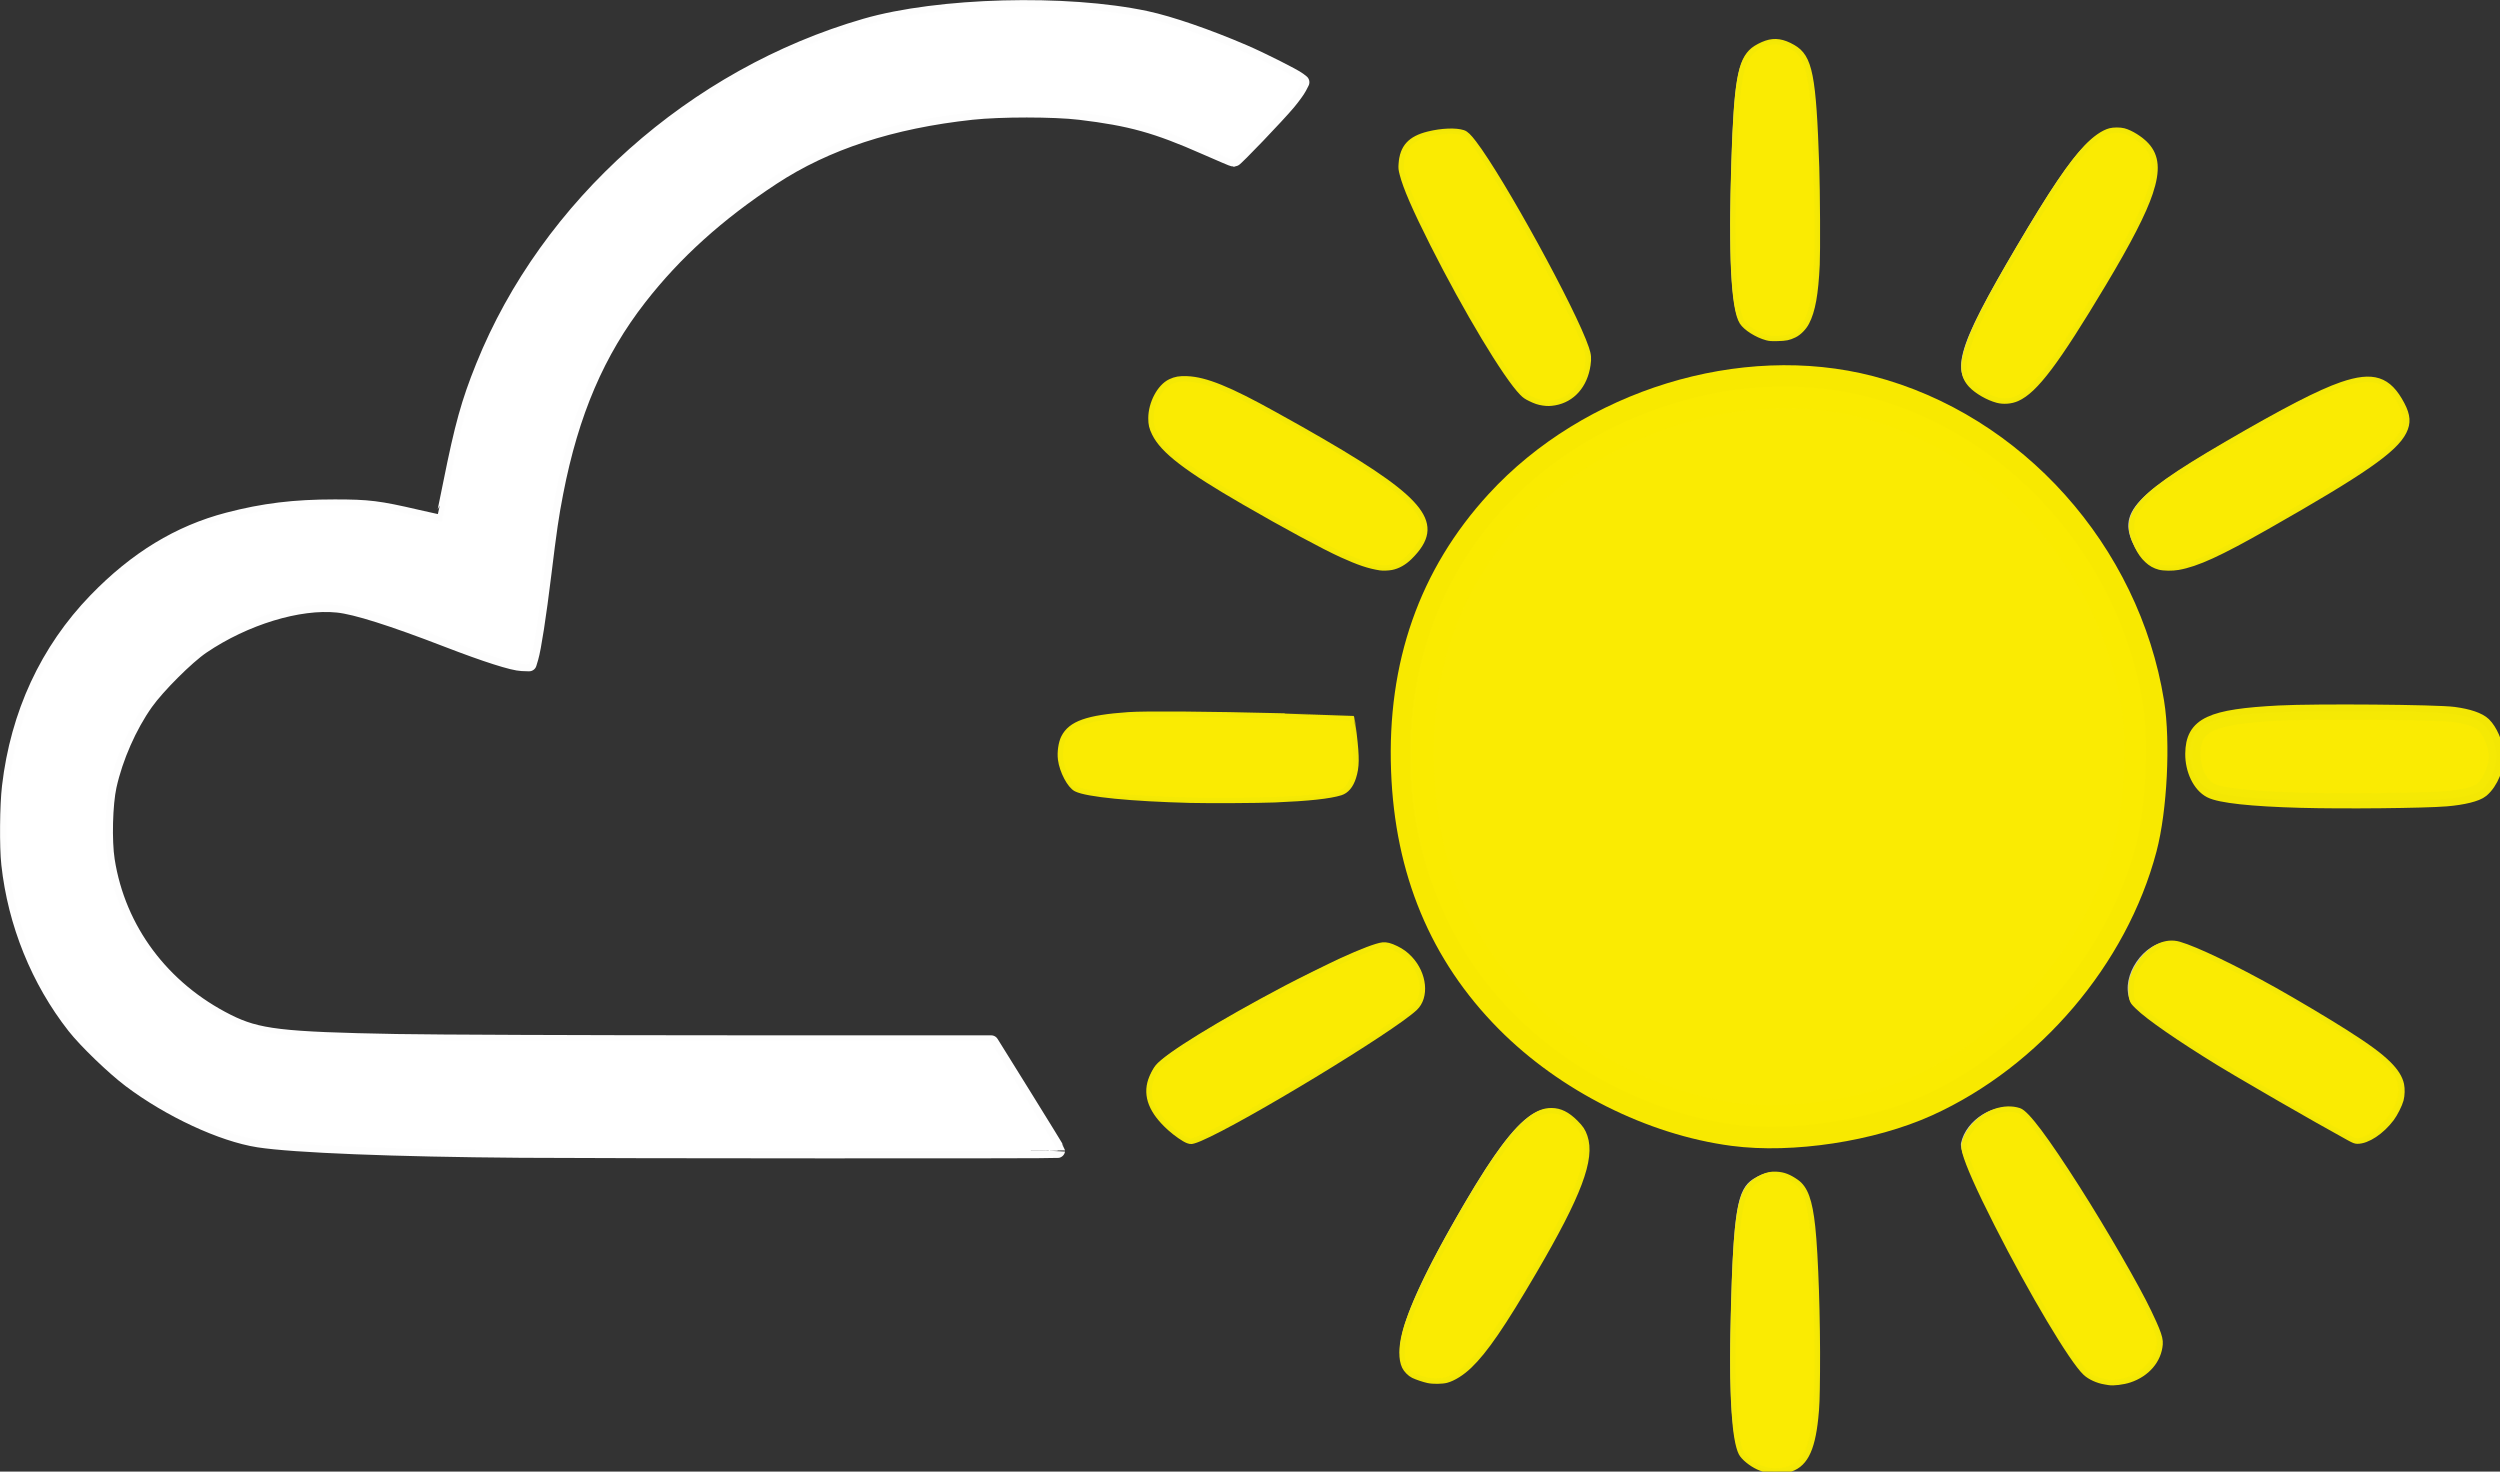<?xml version="1.0" encoding="UTF-8" standalone="no"?>
<!-- Created with Inkscape (http://www.inkscape.org/) -->

<svg
   xmlns:dc="http://purl.org/dc/elements/1.1/"
   xmlns:cc="http://creativecommons.org/ns#"
   xmlns:rdf="http://www.w3.org/1999/02/22-rdf-syntax-ns#"
   xmlns:svg="http://www.w3.org/2000/svg"
   xmlns="http://www.w3.org/2000/svg"
   xmlns:sodipodi="http://sodipodi.sourceforge.net/DTD/sodipodi-0.dtd"
   xmlns:inkscape="http://www.inkscape.org/namespaces/inkscape"
   width="126.844mm"
   height="74.664mm"
   viewBox="0 0 126.844 74.664"
   version="1.1"
   id="svg8"
   inkscape:version="0.92.1 r15371"
   sodipodi:docname="weather.svg">
  <rect x="0" y="0" width="126.844" height="74.664" fill="#333333" stroke="none"/>
  <defs
     id="defs2" />
  <sodipodi:namedview
     id="base"
     pagecolor="#ffffff"
     bordercolor="#666666"
     borderopacity="1.0"
     inkscape:pageopacity="0.0"
     inkscape:pageshadow="2"
     inkscape:zoom="3.959798"
     inkscape:cx="280.49928"
     inkscape:cy="149.25349"
     inkscape:document-units="mm"
     inkscape:current-layer="layer2"
     showgrid="false"
     inkscape:window-width="3000"
     inkscape:window-height="1881"
     inkscape:window-x="-14"
     inkscape:window-y="-14"
     inkscape:window-maximized="1"
     fit-margin-top="0"
     fit-margin-left="0"
     fit-margin-right="0"
     fit-margin-bottom="0" />
  <g
     inkscape:groupmode="layer"
     id="layer2"
     inkscape:label="Layer 2"
     transform="translate(0.332,0.36)" />
  <g
     inkscape:label="Layer 1"
     inkscape:groupmode="layer"
     id="layer1"
     transform="translate(-44.835,-107.386)">
    <path
       style="fill:#c6c6c6;fill-opacity:1;stroke-width:0.557"
       d="m 133.141,181.13 c -0.426,-0.513 -0.59,-2.9 -0.486,-7.042 0.132,-5.253 0.316,-6.365 1.133,-6.88 0.71,-0.447 1.24,-0.447 1.949,0 0.817,0.514 1,1.626 1.133,6.88 0.164,6.492 -0.194,7.818 -2.107,7.818 -0.538,0 -1.267,-0.349 -1.622,-0.776 z m -16.619,-4.038 c -1.33,-0.556 -0.68,-2.893 2.206,-7.936 2.921,-5.105 4.268,-6.287 5.758,-5.05 1.366,1.134 0.908,2.84 -2.162,8.054 -2.865,4.865 -3.886,5.734 -5.801,4.933 z m 34.079,-0.068 c -1.09,-0.752 -6.454,-10.698 -6.271,-11.627 0.238,-1.208 1.76,-2.132 2.834,-1.72 0.948,0.364 7.093,10.484 7.093,11.681 0,1.645 -2.22,2.656 -3.656,1.666 z M 56.967,164.952 c -7.77,-2.429 -12.323,-8.999 -11.751,-16.957 0.421,-5.869 3.659,-10.817 8.794,-13.436 2.695,-1.375 7.821,-1.952 10.934,-1.232 l 2.309,0.534 0.637,-3.239 c 1.999,-10.16 10.318,-18.928 20.839,-21.965 4.067,-1.174 11.436,-1.223 15.214,-0.101 2.459,0.73 6.1,2.314 6.832,2.971 0.132,0.119 -0.582,1.064 -1.587,2.101 l -1.827,1.885 -2.437,-1.078 c -5.23,-2.314 -13.681,-1.873 -19.37,1.009 -1.506,0.763 -3.979,2.548 -5.496,3.967 -4.731,4.425 -6.752,8.864 -7.611,16.716 -0.279,2.546 -0.64,4.764 -0.804,4.927 -0.164,0.164 -1.936,-0.358 -3.938,-1.159 -2.002,-0.801 -4.355,-1.599 -5.228,-1.774 -2.376,-0.475 -6.008,0.718 -8.292,2.724 -6.167,5.415 -5.086,14.56 2.161,18.276 1.908,0.978 3.474,1.06 20.386,1.06 h 18.319 l 1.731,2.785 1.731,2.785 -19.61,-0.037 c -14.486,-0.028 -20.218,-0.227 -21.936,-0.764 z m 46.924,-0.63 c -0.949,-0.949 -1.091,-1.835 -0.449,-2.81 0.729,-1.108 10.626,-6.439 11.599,-6.247 1.397,0.275 2.29,1.946 1.614,3.019 -0.525,0.832 -10.632,6.914 -11.49,6.914 -0.219,0 -0.793,-0.394 -1.274,-0.875 z m 54.705,-2.295 c -2.975,-1.733 -5.543,-3.502 -5.707,-3.93 -0.461,-1.2 0.719,-2.926 2,-2.926 0.632,0 3.506,1.387 6.386,3.082 4.33,2.548 5.236,3.316 5.236,4.436 0,1.087 -1.364,2.55 -2.331,2.498 -0.097,-0.004 -2.61,-1.427 -5.584,-3.161 z m -28.27,1.752 c -8.463,-2.359 -13.943,-9.464 -13.943,-18.076 0,-8.839 5.587,-15.867 14.412,-18.128 14.53,-3.722 27.427,11.982 21.064,25.647 -3.922,8.422 -13.083,12.913 -21.533,10.557 z M 99.228,147.263 c -0.368,-0.368 -0.668,-1.089 -0.668,-1.603 0,-1.883 1.353,-2.226 8.155,-2.064 l 6.605,0.157 0.184,1.611 c 0.104,0.915 -0.136,1.813 -0.557,2.08 -1.185,0.751 -12.941,0.596 -13.718,-0.182 z m 57.368,0 c -0.368,-0.368 -0.668,-1.069 -0.668,-1.56 0,-1.884 1.218,-2.228 7.889,-2.228 5.983,0 6.605,0.097 7.149,1.114 0.424,0.791 0.424,1.436 0,2.228 -0.544,1.017 -1.166,1.114 -7.149,1.114 -4.354,0 -6.777,-0.224 -7.221,-0.668 z m -47.876,-13.96 c -5.089,-2.879 -6.051,-3.873 -5.396,-5.58 0.628,-1.637 2.064,-1.536 5.569,0.39 7.964,4.377 9.202,5.629 7.378,7.453 -1.103,1.103 -2.158,0.787 -7.551,-2.264 z m 44.444,1.858 c -0.955,-1.784 -0.162,-2.627 5.515,-5.87 5.529,-3.158 6.774,-3.384 7.824,-1.423 0.829,1.548 -0.139,2.399 -7.427,6.523 -3.73,2.111 -5.099,2.289 -5.912,0.769 z m -31.018,-7.707 c -1.15,-0.733 -6.321,-10.208 -6.321,-11.582 0,-0.954 0.39,-1.436 1.361,-1.679 0.748,-0.188 1.591,-0.2 1.871,-0.026 0.918,0.568 6.237,10.21 6.237,11.307 0,1.874 -1.669,2.924 -3.148,1.98 z m 23.06,-0.168 c -1.504,-0.887 -1.19,-2.071 1.967,-7.426 3.236,-5.489 4.313,-6.517 5.831,-5.566 1.703,1.068 1.332,2.592 -1.95,8.012 -3.223,5.323 -4.059,6.035 -5.847,4.98 z m -12.065,-3.524 c -0.426,-0.513 -0.59,-2.9 -0.486,-7.042 0.132,-5.253 0.316,-6.365 1.133,-6.88 0.71,-0.447 1.24,-0.447 1.949,0 0.817,0.514 1,1.626 1.133,6.88 0.164,6.492 -0.194,7.818 -2.107,7.818 -0.538,0 -1.267,-0.349 -1.622,-0.776 z"
       id="path4535"
       inkscape:connector-curvature="0" />
    <path
       style="opacity:0.99;fill:#faeb00;fill-opacity:1;stroke:#faeb00;stroke-width:8.231;stroke-linejoin:round;stroke-miterlimit:4;stroke-dasharray:none;stroke-opacity:1"
       d="m 330.786,213.948 c -15.191,-2.008 -31.086,-9.995 -42.17,-21.189 -12.286,-12.408 -18.715,-27.844 -19.417,-46.625 -0.741,-19.818 5.117,-36.508 17.592,-50.114 17.226,-18.789 45.756,-27.557 69.556,-21.376 26.882,6.982 48.148,30.728 52.674,58.819 1.173,7.281 0.537,19.949 -1.365,27.159 -5.368,20.356 -21.218,38.99 -40.664,47.807 -10.335,4.686 -25.276,6.963 -36.206,5.518 z"
       id="path4483"
       inkscape:connector-curvature="0"
       transform="matrix(0.265,0,0,0.265,45.167,107.746)" />
    <path
       style="opacity:0.99;fill:#faeb00;fill-opacity:1;stroke:#f5e905;stroke-width:1.029;stroke-linejoin:round;stroke-miterlimit:4;stroke-dasharray:none;stroke-opacity:1"
       d="m 337.01,63.29 c -1.864,-0.503 -4.013,-1.86 -4.721,-2.981 -1.611,-2.552 -2.128,-12.93 -1.541,-30.904 0.492,-15.054 1.202,-19.142 3.682,-21.18 0.556,-0.456 1.639,-1.028 2.489,-1.312 1.666,-0.558 3.169,-0.329 5.098,0.776 3.265,1.871 3.948,5.326 4.54,22.966 0.153,4.553 0.21,16.218 0.092,18.661 -0.275,5.681 -0.846,8.846 -1.995,11.06 -0.527,1.016 -1.493,1.99 -2.394,2.416 -1.062,0.501 -1.573,0.605 -3.164,0.642 -1.217,0.029 -1.526,0.008 -2.086,-0.143 z"
       id="path4548"
       inkscape:connector-curvature="0"
       transform="matrix(0.265,0,0,0.265,45.167,107.746)" />
    <path
       style="opacity:0.99;fill:#faeb00;fill-opacity:1;stroke:#f5e905;stroke-width:1.029;stroke-linejoin:round;stroke-miterlimit:4;stroke-dasharray:none;stroke-opacity:1"
       d="m 381.144,75.256 c -1.738,-0.456 -3.905,-1.706 -5.018,-2.896 -1.607,-1.718 -1.765,-3.823 -0.56,-7.464 1.211,-3.658 4.113,-9.271 9.625,-18.616 6.472,-10.972 10.045,-16.294 13.06,-19.451 1.603,-1.679 3.209,-2.797 4.505,-3.134 0.677,-0.176 1.91,-0.176 2.593,-2.55e-4 1.337,0.345 3.271,1.555 4.344,2.718 1.957,2.119 2.177,4.838 0.742,9.154 -1.263,3.798 -4.105,9.327 -8.974,17.455 -8.969,14.974 -13.042,20.384 -16.509,21.93 -1.143,0.51 -2.589,0.626 -3.808,0.306 z"
       id="path4550"
       inkscape:connector-curvature="0"
       transform="matrix(0.265,0,0,0.265,45.167,107.746)" />
    <path
       style="opacity:0.99;fill:#faeb00;fill-opacity:1;stroke:#f5e905;stroke-width:1.029;stroke-linejoin:round;stroke-miterlimit:4;stroke-dasharray:none;stroke-opacity:1"
       d="m 294.188,75.778 c -0.854,-0.124 -1.459,-0.325 -2.459,-0.817 -0.754,-0.371 -1.054,-0.579 -1.536,-1.067 -3.14,-3.182 -10.73,-15.818 -17.125,-28.508 -3.406,-6.759 -5.214,-10.924 -5.851,-13.479 -0.217,-0.87 -0.237,-1.076 -0.184,-1.855 0.222,-3.22 1.71,-4.864 5.186,-5.727 2.547,-0.632 5.258,-0.741 6.682,-0.268 0.518,0.172 1.086,0.722 2.044,1.977 5.361,7.028 19.127,32.143 21.52,39.263 0.438,1.303 0.493,1.906 0.295,3.251 -0.572,3.896 -2.96,6.603 -6.349,7.193 -0.845,0.147 -1.4,0.156 -2.224,0.036 z"
       id="path4552"
       inkscape:connector-curvature="0"
       transform="matrix(0.265,0,0,0.265,45.167,107.746)" />
    <path
       style="opacity:0.99;fill:#faeb00;fill-opacity:1;stroke:#f5e905;stroke-width:1.029;stroke-linejoin:round;stroke-miterlimit:4;stroke-dasharray:none;stroke-opacity:1"
       d="m 262.979,107.336 c -2.155,-0.341 -4.043,-0.975 -7.321,-2.46 -3.47,-1.571 -10.929,-5.596 -18.705,-10.095 -10.989,-6.357 -15.522,-9.829 -17.145,-13.134 -0.549,-1.119 -0.701,-1.763 -0.696,-2.957 0.012,-2.862 1.683,-6.005 3.704,-6.964 1.003,-0.476 1.765,-0.607 3.2,-0.55 3.55,0.142 8.027,1.959 16.709,6.781 4.972,2.761 5.821,3.241 9.05,5.113 10.479,6.076 15.924,9.994 18.294,13.165 2.344,3.135 1.932,5.762 -1.423,9.073 -1.052,1.038 -2.272,1.726 -3.467,1.954 -0.645,0.123 -1.669,0.158 -2.199,0.074 z"
       id="path4554"
       inkscape:connector-curvature="0"
       transform="matrix(0.265,0,0,0.265,45.167,107.746)" />
    <path
       style="opacity:0.99;fill:#faeb00;fill-opacity:1;stroke:#f5e905;stroke-width:1.029;stroke-linejoin:round;stroke-miterlimit:4;stroke-dasharray:none;stroke-opacity:1"
       d="m 412.194,107.215 c -0.901,-0.236 -1.649,-0.656 -2.36,-1.325 -0.768,-0.723 -1.287,-1.453 -1.896,-2.665 -1.582,-3.149 -1.451,-5.277 0.475,-7.762 2.163,-2.789 6.753,-6.039 16.754,-11.86 10.987,-6.396 17.734,-9.877 21.915,-11.308 6.049,-2.071 8.988,-1.112 11.553,3.768 1.115,2.121 1.215,3.557 0.367,5.251 -1.752,3.499 -7.877,7.744 -26.201,18.158 -9.137,5.193 -13.436,7.159 -17.023,7.786 -1.106,0.193 -2.76,0.174 -3.584,-0.042 z"
       id="path4556"
       inkscape:connector-curvature="0"
       transform="matrix(0.265,0,0,0.265,45.167,107.746)" />
    <path
       style="opacity:0.99;fill:#faeb00;fill-opacity:1;stroke:#f5e905;stroke-width:1.029;stroke-linejoin:round;stroke-miterlimit:4;stroke-dasharray:none;stroke-opacity:1"
       d="m 226.685,151.859 c -11.424,-0.301 -19.813,-1.129 -21.889,-2.163 -1.221,-0.608 -2.695,-3.409 -2.984,-5.669 -0.172,-1.35 0.085,-3.148 0.597,-4.17 1.342,-2.679 4.542,-3.807 12.356,-4.356 3.268,-0.23 15.235,-0.139 29.813,0.226 7.14,0.179 12.997,0.339 13.015,0.357 0.018,0.018 0.2,1.435 0.404,3.149 0.538,4.504 0.512,6.273 -0.121,8.25 -0.505,1.577 -1.346,2.582 -2.45,2.928 -2.088,0.654 -6.151,1.092 -12.624,1.36 -3.033,0.126 -12.669,0.177 -16.116,0.087 z"
       id="path4558"
       inkscape:connector-curvature="0"
       transform="matrix(0.265,0,0,0.265,45.167,107.746)" />
    <path
       style="opacity:0.99;fill:#faeb00;fill-opacity:1;stroke:#f5e905;stroke-width:1.029;stroke-linejoin:round;stroke-miterlimit:4;stroke-dasharray:none;stroke-opacity:1"
       d="m 226.194,217.034 c -0.706,-0.251 -2.296,-1.354 -3.449,-2.392 -3.496,-3.147 -4.69,-6.152 -3.654,-9.197 0.275,-0.81 0.878,-1.968 1.29,-2.477 1.797,-2.224 11.819,-8.392 24.652,-15.17 2.274,-1.201 8.458,-4.263 10.536,-5.216 3.852,-1.768 6.768,-2.875 7.902,-3.001 0.707,-0.079 1.44,0.111 2.589,0.669 1.054,0.512 1.837,1.086 2.634,1.933 2.766,2.939 3.208,7.365 0.947,9.476 -4.454,4.159 -33.051,21.512 -41.137,24.962 -0.509,0.217 -1.067,0.423 -1.239,0.458 -0.172,0.035 -0.373,0.078 -0.446,0.097 -0.074,0.019 -0.355,-0.045 -0.625,-0.141 z"
       id="path4560"
       inkscape:connector-curvature="0"
       transform="matrix(0.265,0,0,0.265,45.167,107.746)" />
    <path
       style="opacity:0.99;fill:#faeb00;fill-opacity:1;stroke:#f5e905;stroke-width:1.029;stroke-linejoin:round;stroke-miterlimit:4;stroke-dasharray:none;stroke-opacity:1"
       d="m 272.176,262.94 c -0.879,-0.194 -2.157,-0.625 -2.844,-0.959 -0.627,-0.305 -1.361,-1.049 -1.661,-1.683 -0.669,-1.414 -0.653,-3.66 0.046,-6.412 1.085,-4.274 4.228,-11.091 9.107,-19.759 6.892,-12.243 11.316,-18.557 14.874,-21.229 1.538,-1.155 2.73,-1.617 4.138,-1.604 1.597,0.014 2.993,0.708 4.551,2.262 1.043,1.04 1.419,1.606 1.794,2.7 1.461,4.258 -1.119,11.126 -9.682,25.764 -6.034,10.316 -9.412,15.25 -12.403,18.115 -1.438,1.378 -3.067,2.401 -4.395,2.761 -0.834,0.226 -2.6,0.248 -3.527,0.043 z"
       id="path4562"
       inkscape:connector-curvature="0"
       transform="matrix(0.265,0,0,0.265,45.167,107.746)" />
    <path
       style="opacity:0.99;fill:#faeb00;fill-opacity:1;stroke:#f5e905;stroke-width:1.029;stroke-linejoin:round;stroke-miterlimit:4;stroke-dasharray:none;stroke-opacity:1"
       d="m 337.681,280.255 c -0.643,-0.117 -1.636,-0.433 -2.281,-0.726 -1.352,-0.613 -2.848,-1.839 -3.278,-2.687 -1.231,-2.429 -1.792,-10.626 -1.562,-22.795 0.298,-15.701 0.797,-22.526 1.894,-25.882 0.677,-2.071 1.68,-3.197 3.667,-4.114 1.047,-0.483 1.669,-0.61 2.751,-0.561 1.32,0.06 2.391,0.47 3.795,1.454 1.725,1.208 2.577,3.55 3.121,8.577 0.588,5.432 0.999,17.944 0.912,27.776 -0.048,5.358 -0.093,6.563 -0.334,8.867 -0.665,6.36 -2.168,9.138 -5.362,9.91 -0.848,0.205 -2.654,0.304 -3.324,0.181 z"
       id="path4564"
       inkscape:connector-curvature="0"
       transform="matrix(0.265,0,0,0.265,45.167,107.746)" />
    <path
       style="opacity:0.99;fill:#faeb00;fill-opacity:1;stroke:#f5e905;stroke-width:1.029;stroke-linejoin:round;stroke-miterlimit:4;stroke-dasharray:none;stroke-opacity:1"
       d="m 402.533,263.33 c -0.074,-0.014 -0.435,-0.075 -0.804,-0.135 -1.358,-0.22 -2.828,-0.892 -3.685,-1.686 -2.577,-2.386 -10.314,-15.371 -16.947,-28.445 -3.474,-6.847 -5.495,-11.387 -6.16,-13.836 -0.256,-0.942 -0.207,-1.641 0.178,-2.563 0.388,-0.928 0.856,-1.682 1.488,-2.393 2.38,-2.681 5.925,-3.891 8.73,-2.98 1.421,0.461 5.092,5.352 11.148,14.852 5.123,8.035 11.537,19.146 13.698,23.727 0.923,1.957 1.136,2.427 1.464,3.238 0.564,1.394 0.744,2.167 0.679,2.931 -0.26,3.08 -2.492,5.681 -5.833,6.798 -1.213,0.405 -3.162,0.648 -3.956,0.492 z"
       id="path4566"
       inkscape:connector-curvature="0"
       transform="matrix(0.265,0,0,0.265,45.167,107.746)" />
    <path
       style="opacity:0.99;fill:#faeb00;fill-opacity:1;stroke:#f5e905;stroke-width:1.029;stroke-linejoin:round;stroke-miterlimit:4;stroke-dasharray:none;stroke-opacity:1"
       d="m 448.47,216.493 c -2.189,-1.183 -9.556,-5.352 -13.036,-7.376 -0.884,-0.514 -2.009,-1.168 -2.5,-1.453 -5.053,-2.932 -7.708,-4.496 -9.368,-5.516 -7.68,-4.722 -13.536,-8.779 -15.541,-10.767 -0.846,-0.839 -0.925,-0.947 -1.082,-1.485 -0.135,-0.461 -0.168,-0.846 -0.161,-1.875 0.008,-1.135 0.039,-1.394 0.251,-2.098 0.791,-2.627 2.811,-5.062 5.074,-6.118 1.291,-0.602 2.607,-0.725 3.862,-0.362 3.234,0.936 10.548,4.445 18.304,8.782 3.772,2.109 10.054,5.847 13.438,7.995 4.351,2.762 6.732,4.513 8.396,6.174 1.356,1.354 2.143,2.62 2.415,3.885 0.177,0.825 0.14,2.11 -0.086,2.946 -0.257,0.951 -1.128,2.688 -1.792,3.571 -1.903,2.534 -4.633,4.341 -6.535,4.327 -0.419,-0.003 -0.621,-0.081 -1.639,-0.631 z"
       id="path4568"
       inkscape:connector-curvature="0"
       transform="matrix(0.265,0,0,0.265,45.167,107.746)" />
    <path
       style="opacity:0.99;fill:#faeb00;fill-opacity:1;stroke:#f5e905;stroke-width:2.91;stroke-linejoin:round;stroke-miterlimit:4;stroke-dasharray:none;stroke-opacity:1"
       d="m 439.238,151.857 c -9.421,-0.259 -15.389,-0.908 -17.259,-1.874 -2.002,-1.035 -3.415,-3.972 -3.383,-7.034 0.057,-5.541 3.372,-7.099 16.557,-7.782 6.955,-0.36 30.089,-0.174 33.379,0.268 2.823,0.379 4.798,1.052 5.743,1.958 1.166,1.117 2.249,3.59 2.401,5.483 0.198,2.469 -1.03,5.531 -2.817,7.023 -0.916,0.764 -3.544,1.418 -6.764,1.681 -4.287,0.351 -19.625,0.504 -27.857,0.277 z"
       id="path4572"
       inkscape:connector-curvature="0"
       transform="matrix(0.265,0,0,0.265,45.167,107.746)" />
    <path
       style="opacity:0.99;fill:#ffffff;fill-opacity:1;stroke:#ffffff;stroke-width:2.91;stroke-linejoin:round;stroke-miterlimit:4;stroke-dasharray:none;stroke-opacity:1"
       d="m 98.311,218.859 c -23.944,-0.177 -43.382,-0.949 -50.042,-1.986 -7.018,-1.093 -17.031,-5.75 -24.583,-11.434 -3.195,-2.404 -8.483,-7.504 -10.668,-10.289 C 6.117,186.357 1.691,175.421 0.453,164.104 0.083,160.722 0.149,152.926 0.578,149.258 c 1.627,-13.906 7.264,-26.057 16.532,-35.635 7.706,-7.963 15.92,-12.966 25.318,-15.419 6.798,-1.775 12.677,-2.491 20.401,-2.488 6.488,0.003 8.356,0.235 15.782,1.956 2.638,0.612 4.829,1.079 4.869,1.039 0.04,-0.04 0.745,-3.424 1.567,-7.521 2.221,-11.071 3.443,-15.464 6.224,-22.372 12.391,-30.775 40.383,-55.702 73.204,-65.19 13.968,-4.038 38.418,-4.689 53.71,-1.43 4.558,0.971 11.723,3.436 18.693,6.432 3.359,1.443 9.627,4.6 10.519,5.296 l 0.595,0.465 -0.51,0.989 c -0.28,0.544 -1.23,1.851 -2.11,2.904 -2.044,2.445 -10.08,10.839 -10.377,10.839 -0.124,0 -2.575,-1.038 -5.447,-2.306 -9.367,-4.137 -14.354,-5.524 -24.041,-6.687 -4.941,-0.593 -15.28,-0.597 -20.703,-0.007 -15.41,1.675 -27.932,5.773 -38.15,12.485 -10.517,6.908 -18.747,14.339 -25.533,23.058 -8.005,10.284 -13.005,21.954 -15.975,37.289 -0.861,4.443 -1.222,6.911 -2.286,15.604 -0.976,7.978 -1.944,14.245 -2.476,16.024 l -0.339,1.136 -1.372,-0.047 c -1.723,-0.059 -6.896,-1.71 -14.252,-4.548 -10.639,-4.105 -17.54,-6.288 -21.017,-6.648 -7.433,-0.771 -17.81,2.396 -25.955,7.921 -2.918,1.979 -8.531,7.578 -10.799,10.773 -3.156,4.445 -5.824,10.505 -7.03,15.968 -0.762,3.452 -0.941,10.504 -0.36,14.21 2.086,13.321 10.517,24.626 23.044,30.903 5.755,2.883 10.267,3.417 32.33,3.821 7.189,0.132 35.752,0.243 63.475,0.246 l 50.405,0.006 6.353,10.219 c 3.494,5.62 6.353,10.28 6.353,10.354 0,0.123 -85.473,0.092 -102.909,-0.037 z"
       id="path4500"
       inkscape:connector-curvature="0"
       transform="matrix(0.265,0,0,0.265,45.167,107.746)" />
  </g>
</svg>
